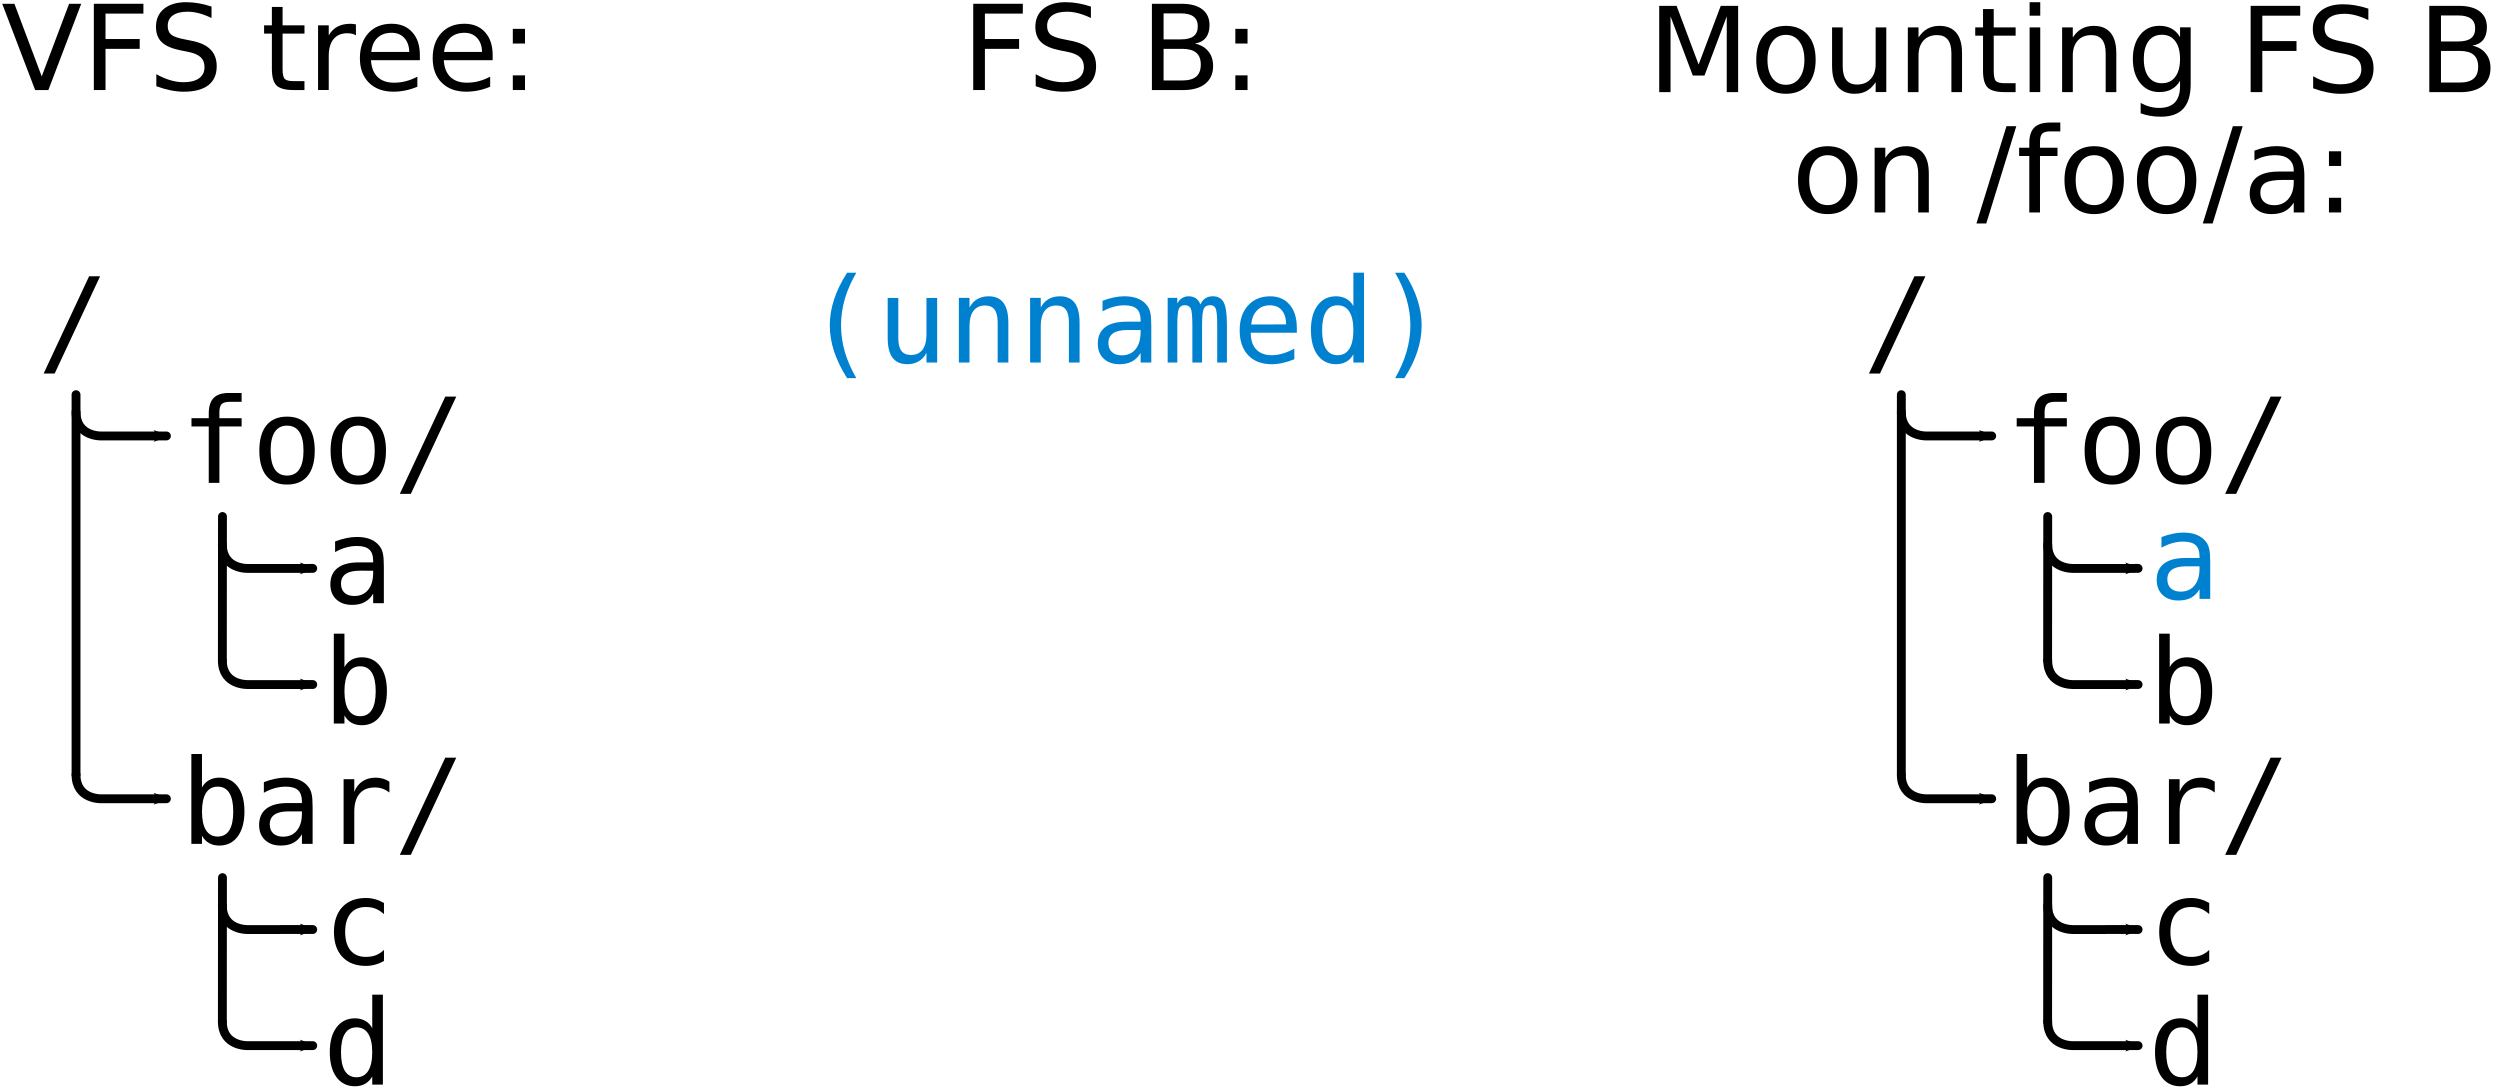 <?xml version="1.0" encoding="UTF-8"?>
<svg id="svg5" width="149.08mm" height="64.908mm" version="1.1" viewBox="0 0 149.08 64.908" xmlns="http://www.w3.org/2000/svg"><defs id="defs2"><marker id="Arrow1Mend" overflow="visible" orient="auto"><path id="path26121" transform="scale(-.6)" d="m8.719 4.034-10.926-4.018 10.926-4.018c-1.746 2.372-1.735 5.617-6e-7 8.035z" fill="context-stroke" fill-rule="evenodd" stroke-linejoin="round" stroke-width=".625"/></marker></defs><g id="text10527" stroke-width=".265px" aria-label="/  foo/    a    b  bar/    c    d"><path id="path71" d="m5.313 16.476h0.655l-2.708 5.798h-0.658z"/><path id="path73" d="m14.408 23.435v0.527h-0.72q-0.341 0-0.475 0.141-0.131 0.138-0.131 0.493v0.341h1.326v0.493h-1.326v3.366h-0.634v-3.366h-1.03v-0.493h1.03v-0.269q0-0.634 0.289-0.934 0.293-0.3 0.91-0.3z"/><path id="path75" d="m17.116 25.381q-0.482 0-0.73 0.376-0.248 0.376-0.248 1.113 0 0.734 0.248 1.113 0.248 0.376 0.73 0.376 0.486 0 0.734-0.376 0.248-0.379 0.248-1.113 0-0.737-0.248-1.113-0.248-0.376-0.734-0.376zm0-0.537q0.803 0 1.226 0.52 0.427 0.52 0.427 1.506 0 0.989-0.424 1.509-0.424 0.517-1.23 0.517-0.803 0-1.226-0.517-0.424-0.52-0.424-1.509 0-0.985 0.424-1.506 0.424-0.52 1.226-0.52z"/><path id="path77" d="m21.364 25.381q-0.482 0-0.73 0.376-0.248 0.376-0.248 1.113 0 0.734 0.248 1.113 0.248 0.376 0.73 0.376 0.486 0 0.734-0.376 0.248-0.379 0.248-1.113 0-0.737-0.248-1.113-0.248-0.376-0.734-0.376zm0-0.537q0.803 0 1.226 0.52 0.427 0.52 0.427 1.506 0 0.989-0.424 1.509-0.424 0.517-1.23 0.517-0.803 0-1.226-0.517-0.424-0.52-0.424-1.509 0-0.985 0.424-1.506 0.424-0.52 1.226-0.52z"/><path id="path79" d="m26.552 23.652h0.655l-2.708 5.798h-0.658z"/><path id="path81" d="m21.66 34.032h-0.21q-0.555 0-0.837 0.196-0.279 0.193-0.279 0.579 0 0.348 0.21 0.541 0.21 0.193 0.582 0.193 0.524 0 0.823-0.362 0.3-0.365 0.303-1.006v-0.141zm1.23-0.262v2.201h-0.637v-0.572q-0.203 0.345-0.513 0.51-0.307 0.162-0.748 0.162-0.589 0-0.941-0.331-0.351-0.334-0.351-0.892 0-0.644 0.431-0.978 0.434-0.334 1.271-0.334h0.851v-0.1q-0.003-0.462-0.234-0.668-0.231-0.21-0.737-0.21-0.324 0-0.655 0.093-0.331 0.093-0.644 0.272v-0.634q0.351-0.134 0.672-0.2 0.324-0.069 0.627-0.069 0.479 0 0.816 0.141 0.341 0.141 0.551 0.424 0.131 0.172 0.186 0.427 0.055 0.251 0.055 0.758z"/><path id="path83" d="m22.404 41.222q0-0.737-0.234-1.113-0.234-0.376-0.692-0.376-0.462 0-0.699 0.379-0.238 0.376-0.238 1.109 0 0.73 0.238 1.109 0.238 0.379 0.699 0.379 0.458 0 0.692-0.376 0.234-0.376 0.234-1.113zm-1.864-1.44q0.152-0.282 0.417-0.434 0.269-0.152 0.62-0.152 0.696 0 1.095 0.537 0.4 0.534 0.4 1.474 0 0.954-0.403 1.499-0.4 0.541-1.099 0.541-0.345 0-0.61-0.148-0.262-0.152-0.42-0.438v0.486h-0.634v-5.361h0.634z"/><path id="path85" d="m13.909 48.398q0-0.737-0.234-1.113-0.234-0.376-0.692-0.376-0.462 0-0.699 0.379-0.238 0.376-0.238 1.109 0 0.73 0.238 1.109 0.238 0.379 0.699 0.379 0.458 0 0.692-0.376 0.234-0.376 0.234-1.113zm-1.864-1.44q0.152-0.282 0.417-0.434 0.269-0.152 0.62-0.152 0.696 0 1.095 0.537 0.4 0.534 0.4 1.474 0 0.954-0.403 1.499-0.4 0.541-1.099 0.541-0.345 0-0.61-0.148-0.262-0.152-0.42-0.438v0.486h-0.634v-5.361h0.634z"/><path id="path87" d="m17.412 48.384h-0.21q-0.555 0-0.837 0.196-0.279 0.193-0.279 0.579 0 0.348 0.21 0.541 0.21 0.193 0.582 0.193 0.524 0 0.823-0.362 0.3-0.365 0.303-1.006v-0.141zm1.23-0.262v2.201h-0.637v-0.572q-0.203 0.345-0.513 0.51-0.307 0.162-0.748 0.162-0.589 0-0.941-0.331-0.351-0.334-0.351-0.892 0-0.644 0.431-0.978 0.434-0.334 1.271-0.334h0.851v-0.1q-0.003-0.462-0.234-0.668-0.231-0.21-0.737-0.21-0.324 0-0.655 0.093-0.331 0.093-0.644 0.272v-0.634q0.351-0.134 0.672-0.2 0.324-0.069 0.627-0.069 0.479 0 0.816 0.141 0.341 0.141 0.551 0.424 0.131 0.172 0.186 0.427 0.055 0.251 0.055 0.758z"/><path id="path89" d="m23.221 47.261q-0.203-0.158-0.413-0.231-0.21-0.072-0.462-0.072-0.593 0-0.906 0.372-0.314 0.372-0.314 1.075v1.919h-0.637v-3.858h0.637v0.754q0.158-0.41 0.486-0.627 0.331-0.22 0.782-0.22 0.234 0 0.438 0.059t0.389 0.183z"/><path id="path91" d="m26.552 45.18h0.655l-2.708 5.798h-0.658z"/><path id="path93" d="m22.897 57.303q-0.255 0.148-0.527 0.22-0.269 0.076-0.551 0.076-0.896 0-1.402-0.537-0.503-0.537-0.503-1.488t0.503-1.488q0.506-0.537 1.402-0.537 0.279 0 0.544 0.072 0.265 0.072 0.534 0.224v0.665q-0.251-0.224-0.506-0.324-0.251-0.1-0.572-0.1-0.596 0-0.916 0.386t-0.32 1.102q0 0.713 0.32 1.102 0.324 0.386 0.916 0.386 0.331 0 0.593-0.1 0.262-0.103 0.486-0.317z"/><path id="path95" d="m22.198 61.31v-1.995h0.634v5.361h-0.634v-0.486q-0.158 0.286-0.424 0.438-0.262 0.148-0.606 0.148-0.699 0-1.102-0.541-0.4-0.544-0.4-1.499 0-0.941 0.403-1.474 0.403-0.537 1.099-0.537 0.348 0 0.613 0.152 0.265 0.148 0.417 0.434zm-1.864 1.44q0 0.737 0.234 1.113 0.234 0.376 0.692 0.376t0.696-0.379q0.241-0.379 0.241-1.109 0-0.734-0.241-1.109-0.238-0.379-0.696-0.379t-0.692 0.376q-0.234 0.376-0.234 1.113z"/></g><path id="path25696" d="m4.534 23.535v22.663" fill="none" stroke="#000" stroke-linecap="round" stroke-width=".529" style="paint-order:normal"/><path id="path25958" d="m4.534 24.564c0 1.507 1.543 1.435 1.543 1.435l3.846-0.002" fill="none" marker-end="url(#Arrow1Mend)" stroke="#000" stroke-linecap="round" stroke-width=".529" style="paint-order:normal"/><path id="path27085" d="m4.534 46.199c0 1.507 1.543 1.435 1.543 1.435l3.846-0.002" fill="none" marker-end="url(#Arrow1Mend)" stroke="#000" stroke-linecap="round" stroke-width=".529" style="paint-order:normal"/><path id="path27490" d="m13.266 30.8-0.006 8.587" fill="none" stroke="#000" stroke-linecap="round" stroke-width=".529" style="paint-order:normal"/><path id="path27629" d="m13.26 32.462c0 1.507 1.543 1.435 1.543 1.435l3.846-0.002" fill="none" marker-end="url(#Arrow1Mend)" stroke="#000" stroke-linecap="round" stroke-width=".529" style="paint-order:normal"/><path id="path27844" d="m13.26 39.387c0 1.507 1.543 1.435 1.543 1.435l3.846-0.002" fill="none" marker-end="url(#Arrow1Mend)" stroke="#000" stroke-linecap="round" stroke-width=".529" style="paint-order:normal"/><path id="path28236" d="m13.266 52.334-0.006 8.587" fill="none" stroke="#000" stroke-linecap="round" stroke-width=".529" style="paint-order:normal"/><path id="path28238" d="m13.26 53.996c0 1.507 1.543 1.435 1.543 1.435l3.846-0.002" fill="none" marker-end="url(#Arrow1Mend)" stroke="#000" stroke-linecap="round" stroke-width=".529" style="paint-order:normal"/><path id="path28240" d="m13.26 60.92c0 1.507 1.543 1.435 1.543 1.435l3.846-0.002" fill="none" marker-end="url(#Arrow1Mend)" stroke="#000" stroke-linecap="round" stroke-width=".529" style="paint-order:normal"/><g id="text31368" stroke-width=".265px" aria-label="VFS tree:"><path id="path54" d="m2.096 5.369-1.964-5.144h0.727l1.629 4.33 1.633-4.33h0.723l-1.96 5.144z"/><path id="path56" d="m5.596 0.225h2.956v0.586h-2.26v1.516h2.039v0.586h-2.039v2.456h-0.696z"/><path id="path58" d="m12.614 0.394v0.679q-0.396-0.189-0.748-0.282-0.351-0.093-0.679-0.093-0.568 0-0.878 0.22-0.307 0.22-0.307 0.627 0 0.341 0.203 0.517 0.207 0.172 0.779 0.279l0.42 0.086q0.779 0.148 1.147 0.524 0.372 0.372 0.372 0.999 0 0.748-0.503 1.133-0.5 0.386-1.468 0.386-0.365 0-0.779-0.083-0.41-0.083-0.851-0.245v-0.717q0.424 0.238 0.83 0.358 0.407 0.121 0.799 0.121 0.596 0 0.92-0.234 0.324-0.234 0.324-0.668 0-0.379-0.234-0.593-0.231-0.214-0.761-0.32l-0.424-0.083q-0.779-0.155-1.127-0.486t-0.348-0.92q0-0.682 0.479-1.075 0.482-0.393 1.326-0.393 0.362 0 0.737 0.065 0.376 0.065 0.768 0.196z"/><path id="path60" d="m16.851 0.415v1.095h1.306v0.493h-1.306v2.095q0 0.472 0.127 0.606 0.131 0.134 0.527 0.134h0.651v0.531h-0.651q-0.734 0-1.013-0.272-0.279-0.276-0.279-0.999v-2.095h-0.465v-0.493h0.465v-1.095z"/><path id="path62" d="m21.227 2.103q-0.107-0.062-0.234-0.09-0.124-0.031-0.276-0.031-0.537 0-0.827 0.351-0.286 0.348-0.286 1.002v2.033h-0.637v-3.858h0.637v0.599q0.2-0.351 0.52-0.52 0.32-0.172 0.779-0.172 0.065 0 0.145 0.01 0.079 0.007 0.176 0.024z"/><path id="path64" d="m25.037 3.281v0.31h-2.915q0.041 0.655 0.393 0.999 0.355 0.341 0.985 0.341 0.365 0 0.706-0.09 0.345-0.09 0.682-0.269v0.599q-0.341 0.145-0.699 0.22-0.358 0.076-0.727 0.076-0.923 0-1.464-0.537-0.537-0.537-0.537-1.454 0-0.947 0.51-1.502 0.513-0.558 1.381-0.558 0.779 0 1.23 0.503 0.455 0.5 0.455 1.361zm-0.634-0.186q-0.007-0.52-0.293-0.83-0.282-0.31-0.751-0.31-0.531 0-0.851 0.3-0.317 0.3-0.365 0.844z"/><path id="path66" d="m29.378 3.281v0.31h-2.915q0.041 0.655 0.393 0.999 0.355 0.341 0.985 0.341 0.365 0 0.706-0.09 0.345-0.09 0.682-0.269v0.599q-0.341 0.145-0.699 0.22-0.358 0.076-0.727 0.076-0.923 0-1.464-0.537-0.537-0.537-0.537-1.454 0-0.947 0.51-1.502 0.513-0.558 1.381-0.558 0.779 0 1.23 0.503 0.455 0.5 0.455 1.361zm-0.634-0.186q-0.007-0.52-0.293-0.83-0.282-0.31-0.751-0.31-0.531 0-0.851 0.3-0.317 0.3-0.365 0.844z"/><path id="path68" d="m30.58 4.494h0.727v0.875h-0.727zm0-2.773h0.727v0.875h-0.727z"/></g><g id="text36298" fill="#0081cf" stroke-width=".265px" aria-label="(unnamed)"><path id="path107" d="m51.063 16.265q-0.458 0.785-0.686 1.567-0.224 0.779-0.224 1.571 0 0.789 0.224 1.571 0.227 0.782 0.686 1.574h-0.551q-0.52-0.82-0.775-1.595-0.255-0.779-0.255-1.55 0-0.768 0.255-1.547 0.255-0.779 0.775-1.592z"/><path id="path109" d="m52.934 20.158v-2.391h0.634v2.391q0 0.52 0.183 0.765 0.186 0.245 0.572 0.245 0.448 0 0.686-0.314 0.238-0.317 0.238-0.906v-2.181h0.637v3.852h-0.637v-0.579q-0.169 0.334-0.462 0.506-0.289 0.172-0.679 0.172-0.593 0-0.882-0.386-0.289-0.389-0.289-1.175z"/><path id="path111" d="m60.13 19.228v2.391h-0.637v-2.391q0-0.52-0.183-0.765-0.183-0.245-0.572-0.245-0.444 0-0.686 0.317-0.238 0.314-0.238 0.903v2.181h-0.634v-3.858h0.634v0.579q0.169-0.331 0.458-0.5 0.289-0.172 0.686-0.172 0.589 0 0.878 0.389 0.293 0.386 0.293 1.171z"/><path id="path113" d="m64.378 19.228v2.391h-0.637v-2.391q0-0.52-0.183-0.765-0.183-0.245-0.572-0.245-0.444 0-0.686 0.317-0.238 0.314-0.238 0.903v2.181h-0.634v-3.858h0.634v0.579q0.169-0.331 0.458-0.5 0.289-0.172 0.686-0.172 0.589 0 0.878 0.389 0.293 0.386 0.293 1.171z"/><path id="path115" d="m67.424 19.68h-0.21q-0.555 0-0.837 0.196-0.279 0.193-0.279 0.579 0 0.348 0.21 0.541 0.21 0.193 0.582 0.193 0.524 0 0.823-0.362 0.3-0.365 0.303-1.006v-0.141zm1.23-0.262v2.201h-0.637v-0.572q-0.203 0.345-0.513 0.51-0.307 0.162-0.748 0.162-0.589 0-0.941-0.331-0.351-0.334-0.351-0.892 0-0.644 0.431-0.978 0.434-0.334 1.271-0.334h0.851v-0.1q-0.003-0.462-0.234-0.668-0.231-0.21-0.737-0.21-0.324 0-0.655 0.093-0.331 0.093-0.644 0.272v-0.634q0.351-0.134 0.672-0.2 0.324-0.069 0.627-0.069 0.479 0 0.816 0.141 0.341 0.141 0.551 0.424 0.131 0.172 0.186 0.427 0.055 0.251 0.055 0.758z"/><path id="path117" d="m71.582 18.153q0.117-0.248 0.296-0.365 0.183-0.121 0.438-0.121 0.465 0 0.655 0.362 0.193 0.358 0.193 1.354v2.236h-0.579v-2.208q0-0.816-0.093-1.013-0.09-0.2-0.331-0.2-0.276 0-0.379 0.214-0.1 0.21-0.1 0.999v2.208h-0.579v-2.208q0-0.827-0.1-1.02-0.096-0.193-0.351-0.193-0.251 0-0.351 0.214-0.096 0.21-0.096 0.999v2.208h-0.575v-3.858h0.575v0.331q0.114-0.207 0.282-0.314 0.172-0.11 0.389-0.11 0.262 0 0.434 0.121 0.176 0.121 0.272 0.365z"/><path id="path119" d="m77.332 19.531v0.31h-2.746v0.021q0 0.63 0.327 0.975 0.331 0.345 0.93 0.345 0.303 0 0.634-0.096 0.331-0.096 0.706-0.293v0.63q-0.362 0.148-0.699 0.22-0.334 0.076-0.648 0.076-0.899 0-1.406-0.537-0.506-0.541-0.506-1.488 0-0.923 0.496-1.474 0.496-0.551 1.323-0.551 0.737 0 1.161 0.5 0.427 0.5 0.427 1.364zm-0.634-0.186q-0.014-0.558-0.265-0.847-0.248-0.293-0.717-0.293-0.458 0-0.754 0.303-0.296 0.303-0.351 0.841z"/><path id="path121" d="m80.705 18.253v-1.995h0.634v5.361h-0.634v-0.486q-0.158 0.286-0.424 0.438-0.262 0.148-0.606 0.148-0.699 0-1.102-0.541-0.4-0.544-0.4-1.499 0-0.941 0.403-1.474 0.403-0.537 1.099-0.537 0.348 0 0.613 0.152 0.265 0.148 0.417 0.434zm-1.864 1.44q0 0.737 0.234 1.113 0.234 0.376 0.692 0.376t0.696-0.379q0.241-0.379 0.241-1.109 0-0.734-0.241-1.109-0.238-0.379-0.696-0.379t-0.692 0.376q-0.234 0.376-0.234 1.113z"/><path id="path123" d="m83.195 16.265h0.551q0.52 0.813 0.775 1.592t0.255 1.547q0 0.775-0.255 1.554t-0.775 1.592h-0.551q0.458-0.799 0.682-1.581 0.227-0.782 0.227-1.564 0-0.785-0.227-1.567-0.224-0.782-0.682-1.571z"/></g><g id="text36320" stroke-width=".265px" aria-label="FS B:"><path id="path98" d="m58.036 0.225h2.956v0.586h-2.26v1.516h2.039v0.586h-2.039v2.456h-0.696z"/><path id="path100" d="m65.053 0.394v0.679q-0.396-0.189-0.748-0.282-0.351-0.093-0.679-0.093-0.568 0-0.878 0.22-0.307 0.22-0.307 0.627 0 0.341 0.203 0.517 0.207 0.172 0.779 0.279l0.42 0.086q0.779 0.148 1.147 0.524 0.372 0.372 0.372 0.999 0 0.748-0.503 1.133-0.5 0.386-1.468 0.386-0.365 0-0.779-0.083-0.41-0.083-0.851-0.245v-0.717q0.424 0.238 0.83 0.358 0.407 0.121 0.799 0.121 0.596 0 0.92-0.234 0.324-0.234 0.324-0.668 0-0.379-0.234-0.593-0.231-0.214-0.761-0.32l-0.424-0.083q-0.779-0.155-1.127-0.486-0.348-0.331-0.348-0.92 0-0.682 0.479-1.075 0.482-0.393 1.326-0.393 0.362 0 0.737 0.065 0.376 0.065 0.768 0.196z"/><path id="path102" d="m69.387 2.913v1.885h1.116q0.562 0 0.83-0.231 0.272-0.234 0.272-0.713 0-0.482-0.272-0.71-0.269-0.231-0.83-0.231zm0-2.115v1.55h1.03q0.51 0 0.758-0.189 0.251-0.193 0.251-0.586 0-0.389-0.251-0.582-0.248-0.193-0.758-0.193zm-0.696-0.572h1.778q0.796 0 1.226 0.331t0.431 0.941q0 0.472-0.22 0.751t-0.648 0.348q0.513 0.11 0.796 0.462 0.286 0.348 0.286 0.872 0 0.689-0.469 1.065-0.469 0.376-1.333 0.376h-1.847z"/><path id="path104" d="m73.666 4.494h0.727v0.875h-0.727zm0-2.773h0.727v0.875h-0.727z"/></g><g id="text44877" stroke-width=".265px" aria-label="Mounting FS Bon /foo/a:"><path id="path126" d="m98.942 0.349h1.037l1.313 3.5 1.319-3.5h1.037v5.144h-0.679v-4.516l-1.326 3.528h-0.699l-1.326-3.528v4.516h-0.675z"/><path id="path128" d="m106.5 2.079q-0.51 0-0.806 0.4-0.296 0.396-0.296 1.089 0 0.692 0.293 1.092 0.296 0.396 0.81 0.396 0.506 0 0.803-0.4t0.296-1.089q0-0.686-0.296-1.085-0.296-0.403-0.803-0.403zm0-0.537q0.827 0 1.299 0.537 0.472 0.537 0.472 1.488 0 0.947-0.472 1.488-0.472 0.537-1.299 0.537-0.83 0-1.302-0.537-0.469-0.541-0.469-1.488 0-0.951 0.469-1.488 0.472-0.537 1.302-0.537z"/><path id="path130" d="m109.25 3.97v-2.336h0.634v2.312q0 0.548 0.214 0.823 0.214 0.272 0.641 0.272 0.513 0 0.81-0.327 0.3-0.327 0.3-0.892v-2.188h0.634v3.858h-0.634v-0.593q-0.231 0.351-0.537 0.524-0.303 0.169-0.706 0.169-0.665 0-1.009-0.413-0.345-0.413-0.345-1.209z"/><path id="path132" d="m117 3.164v2.329h-0.634v-2.308q0-0.548-0.214-0.82-0.214-0.272-0.641-0.272-0.513 0-0.81 0.327t-0.296 0.892v2.181h-0.637v-3.858h0.637v0.599q0.227-0.348 0.534-0.52 0.31-0.172 0.713-0.172 0.665 0 1.006 0.413 0.341 0.41 0.341 1.209z"/><path id="path134" d="m118.89 0.539v1.095h1.306v0.493h-1.306v2.095q0 0.472 0.127 0.606 0.131 0.134 0.527 0.134h0.651v0.531h-0.651q-0.734 0-1.013-0.272-0.279-0.276-0.279-0.999v-2.095h-0.465v-0.493h0.465v-1.095z"/><path id="path136" d="m121.03 1.634h0.634v3.858h-0.634zm0-1.502h0.634v0.803h-0.634z"/><path id="path138" d="m126.2 3.164v2.329h-0.634v-2.308q0-0.548-0.214-0.82-0.214-0.272-0.641-0.272-0.513 0-0.81 0.327t-0.296 0.892v2.181h-0.637v-3.858h0.637v0.599q0.227-0.348 0.534-0.52 0.31-0.172 0.713-0.172 0.665 0 1.006 0.413 0.341 0.41 0.341 1.209z"/><path id="path140" d="m130 3.519q0-0.689-0.286-1.068-0.282-0.379-0.796-0.379-0.51 0-0.796 0.379-0.282 0.379-0.282 1.068 0 0.686 0.282 1.065 0.286 0.379 0.796 0.379 0.513 0 0.796-0.379 0.286-0.379 0.286-1.065zm0.634 1.495q0 0.985-0.438 1.464-0.438 0.482-1.34 0.482-0.334 0-0.63-0.052-0.296-0.048-0.575-0.152v-0.617q0.279 0.152 0.551 0.224 0.272 0.072 0.555 0.072 0.624 0 0.934-0.327 0.31-0.324 0.31-0.982v-0.314q-0.196 0.341-0.503 0.51-0.307 0.169-0.734 0.169-0.71 0-1.144-0.541-0.434-0.541-0.434-1.433 0-0.896 0.434-1.437 0.434-0.541 1.144-0.541 0.427 0 0.734 0.169 0.307 0.169 0.503 0.51v-0.586h0.634z"/><path id="path142" d="m134.21 0.349h2.956v0.586h-2.26v1.516h2.039v0.586h-2.039v2.456h-0.696z"/><path id="path144" d="m141.23 0.518v0.679q-0.396-0.189-0.748-0.282t-0.679-0.093q-0.568 0-0.878 0.22-0.307 0.22-0.307 0.627 0 0.341 0.203 0.517 0.207 0.172 0.779 0.279l0.42 0.086q0.779 0.148 1.147 0.524 0.372 0.372 0.372 0.999 0 0.748-0.503 1.133-0.5 0.386-1.468 0.386-0.365 0-0.779-0.083-0.41-0.083-0.851-0.245v-0.717q0.424 0.238 0.83 0.358 0.407 0.121 0.799 0.121 0.596 0 0.92-0.234 0.324-0.234 0.324-0.668 0-0.379-0.234-0.593-0.231-0.214-0.761-0.32l-0.424-0.083q-0.779-0.155-1.127-0.486-0.348-0.331-0.348-0.92 0-0.682 0.479-1.075 0.482-0.393 1.326-0.393 0.362 0 0.737 0.065 0.376 0.065 0.768 0.196z"/><path id="path146" d="m145.56 3.037v1.885h1.116q0.562 0 0.83-0.231 0.272-0.234 0.272-0.713 0-0.482-0.272-0.71-0.269-0.231-0.83-0.231zm0-2.115v1.55h1.03q0.51 0 0.758-0.189 0.252-0.193 0.252-0.586 0-0.389-0.252-0.582-0.248-0.193-0.758-0.193zm-0.696-0.572h1.778q0.796 0 1.226 0.331 0.431 0.331 0.431 0.941 0 0.472-0.22 0.751-0.22 0.279-0.648 0.348 0.513 0.11 0.796 0.462 0.286 0.348 0.286 0.872 0 0.689-0.469 1.065-0.469 0.376-1.333 0.376h-1.847z"/><path id="path148" d="m108.99 9.255q-0.51 0-0.806 0.4-0.296 0.396-0.296 1.089t0.293 1.092q0.296 0.396 0.81 0.396 0.506 0 0.803-0.4t0.296-1.089q0-0.686-0.296-1.085-0.296-0.403-0.803-0.403zm0-0.537q0.827 0 1.299 0.537 0.472 0.537 0.472 1.488 0 0.947-0.472 1.488-0.472 0.537-1.299 0.537-0.83 0-1.302-0.537-0.469-0.541-0.469-1.488 0-0.951 0.469-1.488 0.472-0.537 1.302-0.537z"/><path id="path150" d="m115.02 10.34v2.329h-0.634v-2.308q0-0.548-0.214-0.82-0.214-0.272-0.641-0.272-0.513 0-0.81 0.327t-0.296 0.892v2.181h-0.637v-3.858h0.637v0.599q0.227-0.348 0.534-0.52 0.31-0.172 0.713-0.172 0.665 0 1.006 0.413 0.341 0.41 0.341 1.209z"/><path id="path152" d="m119.65 7.526h0.586l-1.791 5.798h-0.586z"/><path id="path154" d="m122.86 7.308v0.527h-0.606q-0.341 0-0.475 0.138-0.131 0.138-0.131 0.496v0.341h1.044v0.493h-1.044v3.366h-0.637v-3.366h-0.606v-0.493h0.606v-0.269q0-0.644 0.3-0.937 0.3-0.296 0.951-0.296z"/><path id="path156" d="m124.88 9.255q-0.51 0-0.806 0.4-0.296 0.396-0.296 1.089t0.293 1.092q0.296 0.396 0.81 0.396 0.506 0 0.803-0.4 0.296-0.4 0.296-1.089 0-0.686-0.296-1.085-0.296-0.403-0.803-0.403zm0-0.537q0.827 0 1.299 0.537 0.472 0.537 0.472 1.488 0 0.947-0.472 1.488-0.472 0.537-1.299 0.537-0.83 0-1.302-0.537-0.469-0.541-0.469-1.488 0-0.951 0.469-1.488 0.472-0.537 1.302-0.537z"/><path id="path158" d="m129.2 9.255q-0.51 0-0.806 0.4-0.296 0.396-0.296 1.089t0.293 1.092q0.296 0.396 0.81 0.396 0.506 0 0.803-0.4 0.296-0.4 0.296-1.089 0-0.686-0.296-1.085-0.296-0.403-0.803-0.403zm0-0.537q0.827 0 1.299 0.537 0.472 0.537 0.472 1.488 0 0.947-0.472 1.488-0.472 0.537-1.299 0.537-0.83 0-1.302-0.537-0.469-0.541-0.469-1.488 0-0.951 0.469-1.488 0.472-0.537 1.302-0.537z"/><path id="path160" d="m133.15 7.526h0.586l-1.792 5.798h-0.586z"/><path id="path162" d="m136.15 10.729q-0.768 0-1.065 0.176t-0.296 0.599q0 0.338 0.22 0.537 0.224 0.196 0.606 0.196 0.527 0 0.844-0.372 0.32-0.376 0.32-0.996v-0.141zm1.264-0.262v2.201h-0.634v-0.586q-0.217 0.351-0.541 0.52-0.324 0.165-0.792 0.165-0.593 0-0.944-0.331-0.348-0.334-0.348-0.892 0-0.651 0.434-0.982 0.438-0.331 1.302-0.331h0.889v-0.062q0-0.438-0.289-0.675-0.286-0.241-0.806-0.241-0.331 0-0.644 0.079-0.314 0.079-0.603 0.238v-0.586q0.348-0.134 0.675-0.2 0.327-0.069 0.637-0.069 0.837 0 1.251 0.434t0.413 1.316z"/><path id="path164" d="m138.88 11.794h0.727v0.875h-0.727zm0-2.773h0.727v0.875h-0.727z"/></g><g id="text18565" stroke-width=".265px" aria-label="/  foo/    b  bar/    c    d"><path id="path167" d="m114.16 16.476h0.655l-2.708 5.798h-0.658z"/><path id="path169" d="m123.25 23.435v0.527h-0.72q-0.341 0-0.475 0.141-0.131 0.138-0.131 0.493v0.341h1.326v0.493h-1.326v3.366h-0.634v-3.366h-1.03v-0.493h1.03v-0.269q0-0.634 0.289-0.934 0.293-0.3 0.91-0.3z"/><path id="path171" d="m125.96 25.381q-0.482 0-0.73 0.376-0.248 0.376-0.248 1.113 0 0.734 0.248 1.113 0.248 0.376 0.73 0.376 0.486 0 0.734-0.376 0.248-0.379 0.248-1.113 0-0.737-0.248-1.113-0.248-0.376-0.734-0.376zm0-0.537q0.803 0 1.226 0.52 0.427 0.52 0.427 1.506 0 0.989-0.424 1.509-0.424 0.517-1.23 0.517-0.803 0-1.226-0.517-0.424-0.52-0.424-1.509 0-0.985 0.424-1.506 0.424-0.52 1.226-0.52z"/><path id="path173" d="m130.21 25.381q-0.482 0-0.73 0.376-0.248 0.376-0.248 1.113 0 0.734 0.248 1.113 0.248 0.376 0.73 0.376 0.486 0 0.734-0.376 0.248-0.379 0.248-1.113 0-0.737-0.248-1.113-0.248-0.376-0.734-0.376zm0-0.537q0.803 0 1.226 0.52 0.427 0.52 0.427 1.506 0 0.989-0.424 1.509-0.424 0.517-1.23 0.517-0.803 0-1.226-0.517-0.424-0.52-0.424-1.509 0-0.985 0.424-1.506 0.424-0.52 1.226-0.52z"/><path id="path175" d="m135.4 23.652h0.655l-2.708 5.798h-0.658z"/><path id="path177" d="m131.25 41.222q0-0.737-0.234-1.113-0.234-0.376-0.692-0.376-0.462 0-0.699 0.379-0.238 0.376-0.238 1.109 0 0.73 0.238 1.109 0.238 0.379 0.699 0.379 0.458 0 0.692-0.376 0.234-0.376 0.234-1.113zm-1.864-1.44q0.152-0.282 0.417-0.434 0.269-0.152 0.62-0.152 0.696 0 1.095 0.537 0.4 0.534 0.4 1.474 0 0.954-0.403 1.499-0.4 0.541-1.099 0.541-0.344 0-0.61-0.148-0.262-0.152-0.42-0.438v0.486h-0.634v-5.361h0.634z"/><path id="path179" d="m122.75 48.398q0-0.737-0.234-1.113-0.234-0.376-0.692-0.376-0.462 0-0.699 0.379-0.238 0.376-0.238 1.109 0 0.73 0.238 1.109 0.238 0.379 0.699 0.379 0.458 0 0.692-0.376 0.234-0.376 0.234-1.113zm-1.864-1.44q0.152-0.282 0.417-0.434 0.269-0.152 0.62-0.152 0.696 0 1.095 0.537 0.4 0.534 0.4 1.474 0 0.954-0.403 1.499-0.4 0.541-1.099 0.541-0.345 0-0.61-0.148-0.262-0.152-0.42-0.438v0.486h-0.634v-5.361h0.634z"/><path id="path181" d="m126.26 48.384h-0.21q-0.555 0-0.837 0.196-0.279 0.193-0.279 0.579 0 0.348 0.21 0.541 0.21 0.193 0.582 0.193 0.524 0 0.823-0.362 0.3-0.365 0.303-1.006v-0.141zm1.23-0.262v2.201h-0.637v-0.572q-0.203 0.345-0.513 0.51-0.307 0.162-0.748 0.162-0.589 0-0.941-0.331-0.351-0.334-0.351-0.892 0-0.644 0.431-0.978 0.434-0.334 1.271-0.334h0.851v-0.1q-3e-3 -0.462-0.234-0.668-0.231-0.21-0.737-0.21-0.324 0-0.655 0.093t-0.644 0.272v-0.634q0.351-0.134 0.672-0.2 0.324-0.069 0.627-0.069 0.479 0 0.816 0.141 0.341 0.141 0.551 0.424 0.131 0.172 0.186 0.427 0.055 0.251 0.055 0.758z"/><path id="path183" d="m132.07 47.261q-0.203-0.158-0.413-0.231-0.21-0.072-0.462-0.072-0.593 0-0.906 0.372-0.314 0.372-0.314 1.075v1.919h-0.637v-3.858h0.637v0.754q0.158-0.41 0.486-0.627 0.331-0.22 0.782-0.22 0.234 0 0.438 0.059t0.389 0.183z"/><path id="path185" d="m135.4 45.18h0.655l-2.708 5.798h-0.658z"/><path id="path187" d="m131.74 57.303q-0.255 0.148-0.527 0.22-0.269 0.076-0.551 0.076-0.896 0-1.402-0.537-0.503-0.537-0.503-1.488t0.503-1.488q0.506-0.537 1.402-0.537 0.279 0 0.544 0.072 0.265 0.072 0.534 0.224v0.665q-0.251-0.224-0.506-0.324-0.251-0.1-0.572-0.1-0.596 0-0.916 0.386-0.32 0.386-0.32 1.102 0 0.713 0.32 1.102 0.324 0.386 0.916 0.386 0.331 0 0.593-0.1 0.262-0.103 0.486-0.317z"/><path id="path189" d="m131.04 61.31v-1.995h0.634v5.361h-0.634v-0.486q-0.158 0.286-0.424 0.438-0.262 0.148-0.606 0.148-0.699 0-1.102-0.541-0.4-0.544-0.4-1.499 0-0.941 0.403-1.474 0.403-0.537 1.099-0.537 0.348 0 0.613 0.152 0.265 0.148 0.417 0.434zm-1.864 1.44q0 0.737 0.234 1.113t0.692 0.376q0.458 0 0.696-0.379 0.241-0.379 0.241-1.109 0-0.734-0.241-1.109-0.238-0.379-0.696-0.379-0.458 0-0.692 0.376t-0.234 1.113z"/></g><path id="path18567" d="m113.38 23.535v22.663" fill="none" stroke="#000" stroke-linecap="round" stroke-width=".529" style="paint-order:normal"/><path id="path18569" d="m113.38 24.564c0 1.507 1.543 1.435 1.543 1.435l3.846-0.002" fill="none" marker-end="url(#Arrow1Mend)" stroke="#000" stroke-linecap="round" stroke-width=".529" style="paint-order:normal"/><path id="path18571" d="m113.38 46.199c0 1.507 1.543 1.435 1.543 1.435l3.846-0.002" fill="none" marker-end="url(#Arrow1Mend)" stroke="#000" stroke-linecap="round" stroke-width=".529" style="paint-order:normal"/><path id="path18573" d="m122.11 30.8-6e-3 8.587" fill="none" stroke="#000" stroke-linecap="round" stroke-width=".529" style="paint-order:normal"/><path id="path18575" d="m122.11 32.462c0 1.507 1.543 1.435 1.543 1.435l3.846-0.002" fill="none" marker-end="url(#Arrow1Mend)" stroke="#000" stroke-linecap="round" stroke-width=".529" style="paint-order:normal"/><path id="path18577" d="m122.11 39.387c0 1.507 1.543 1.435 1.543 1.435l3.846-0.002" fill="none" marker-end="url(#Arrow1Mend)" stroke="#000" stroke-linecap="round" stroke-width=".529" style="paint-order:normal"/><path id="path18579" d="m122.11 52.334-6e-3 8.587" fill="none" stroke="#000" stroke-linecap="round" stroke-width=".529" style="paint-order:normal"/><path id="path18581" d="m122.11 53.996c0 1.507 1.543 1.435 1.543 1.435l3.846-0.002" fill="none" marker-end="url(#Arrow1Mend)" stroke="#000" stroke-linecap="round" stroke-width=".529" style="paint-order:normal"/><path id="path18583" d="m122.11 60.92c0 1.507 1.543 1.435 1.543 1.435l3.846-0.002" fill="none" marker-end="url(#Arrow1Mend)" stroke="#000" stroke-linecap="round" stroke-width=".529" style="paint-order:normal"/><g id="text22069" fill="#0081cf" stroke-width=".265px" aria-label="a"><path id="path192" d="m130.57 33.771h-0.21q-0.555 0-0.837 0.196-0.279 0.193-0.279 0.579 0 0.348 0.21 0.541 0.21 0.193 0.582 0.193 0.524 0 0.823-0.362 0.3-0.365 0.303-1.006v-0.141zm1.23-0.262v2.201h-0.637v-0.572q-0.203 0.345-0.513 0.51-0.307 0.162-0.748 0.162-0.589 0-0.941-0.331-0.351-0.334-0.351-0.892 0-0.644 0.431-0.978 0.434-0.334 1.271-0.334h0.851v-0.1q-3e-3 -0.462-0.234-0.668-0.231-0.21-0.737-0.21-0.324 0-0.655 0.093t-0.644 0.272v-0.634q0.351-0.134 0.672-0.2 0.324-0.069 0.627-0.069 0.479 0 0.816 0.141 0.341 0.141 0.551 0.424 0.131 0.172 0.186 0.427 0.055 0.251 0.055 0.758z"/></g></svg>
